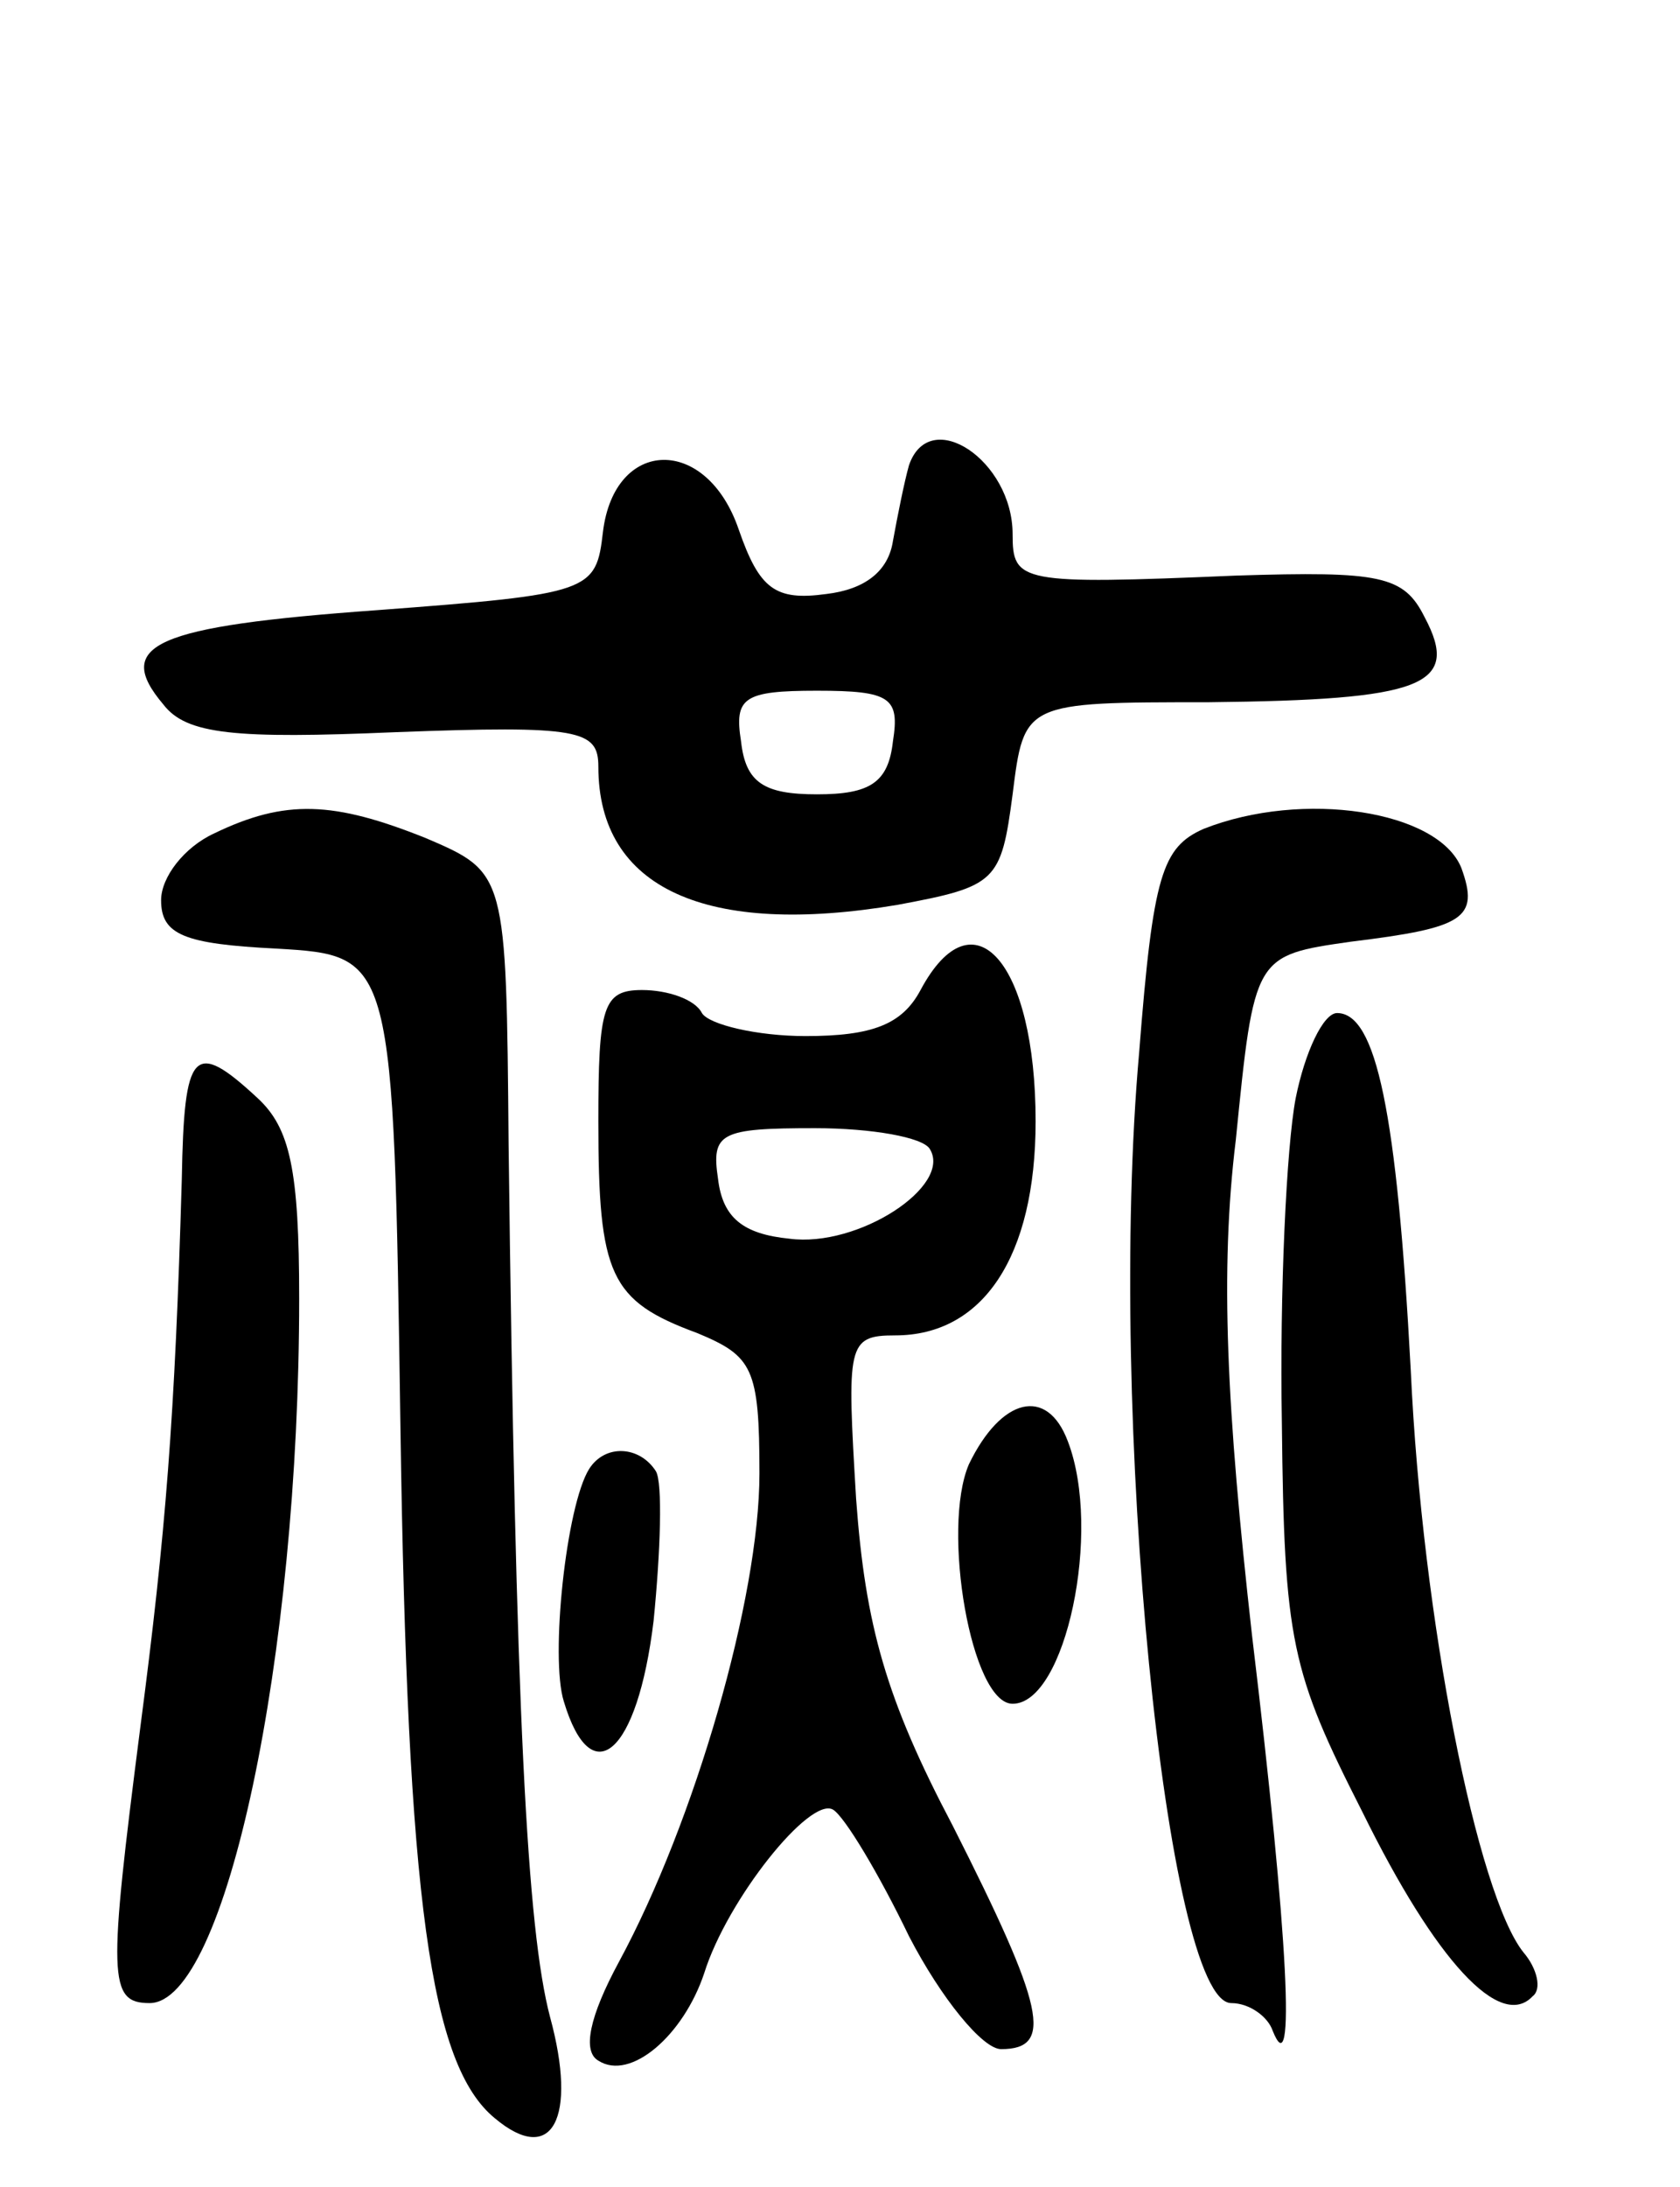 <svg version="1.0" xmlns="http://www.w3.org/2000/svg"
 width="73pt" height="95pt" viewBox="0 0 73 95"
 preserveAspectRatio="xMidYMid meet">
<g transform="translate(0,95) scale(0.1,-0.1)"
fill="#000000" stroke="none">
<path d="M395 748 c-2 -7 -5 -22 -7 -33 -2 -13 -12 -21 -29 -23 -22 -3 -29 2
-38 28 -14 41 -54 40 -59 -1 -3 -26 -5 -27 -98 -34 -97 -7 -115 -15 -93 -41
10 -13 31 -15 101 -12 80 3 88 1 88 -15 0 -53 47 -74 130 -60 43 8 45 10 50
48 5 40 5 40 85 40 93 1 110 7 94 37 -9 18 -19 20 -82 18 -94 -4 -97 -3 -97
18 0 32 -36 56 -45 30z m-7 -120 c-2 -18 -10 -23 -33 -23 -23 0 -31 5 -33 23
-3 19 1 22 33 22 32 0 36 -3 33 -22z"/>
<path d="M93 588 c-13 -6 -23 -19 -23 -29 0 -15 10 -19 50 -21 51 -3 51 -3 54
-208 3 -206 13 -277 41 -300 25 -21 36 0 24 44 -10 38 -15 132 -18 379 -1 118
-1 118 -36 133 -40 16 -61 17 -92 2z"/>
<path d="M523 590 c-18 -8 -22 -20 -28 -97 -14 -157 12 -413 40 -413 8 0 16
-6 18 -12 10 -25 7 39 -9 172 -11 98 -14 158 -7 215 8 80 8 80 50 86 49 6 56
10 48 32 -10 25 -69 34 -112 17z"/>
<path d="M400 520 c-8 -15 -21 -20 -50 -20 -21 0 -42 5 -45 10 -3 6 -15 10
-26 10 -17 0 -19 -7 -19 -57 0 -67 5 -78 43 -92 24 -10 27 -15 27 -61 0 -54
-28 -151 -61 -212 -13 -24 -16 -39 -9 -43 14 -9 37 11 46 38 10 32 46 77 56
71 5 -3 20 -28 33 -55 14 -27 32 -49 40 -49 23 0 19 18 -21 97 -29 55 -38 87
-42 142 -4 67 -4 71 17 71 38 0 61 34 61 93 0 69 -27 100 -50 57z m4 -69 c10
-16 -31 -43 -61 -39 -20 2 -29 9 -31 26 -3 20 1 22 42 22 25 0 47 -4 50 -9z"/>
<path d="M563 473 c-4 -21 -7 -84 -6 -141 1 -95 4 -108 35 -169 32 -65 60 -95
74 -80 4 3 2 12 -4 19 -20 25 -44 144 -49 253 -6 112 -15 155 -32 155 -6 0
-14 -17 -18 -37z"/>
<path d="M79 438 c-3 -104 -7 -154 -18 -238 -14 -109 -14 -120 4 -120 33 0 65
150 65 306 0 56 -4 74 -18 87 -28 26 -32 21 -33 -35z"/>
<path d="M421 314 c-12 -28 1 -104 19 -104 23 0 39 75 24 114 -9 24 -29 19
-43 -10z"/>
<path d="M256 312 c-10 -16 -17 -82 -11 -101 12 -40 32 -23 39 35 3 30 4 60 1
65 -7 11 -22 12 -29 1z"/>
</g>
</svg>
